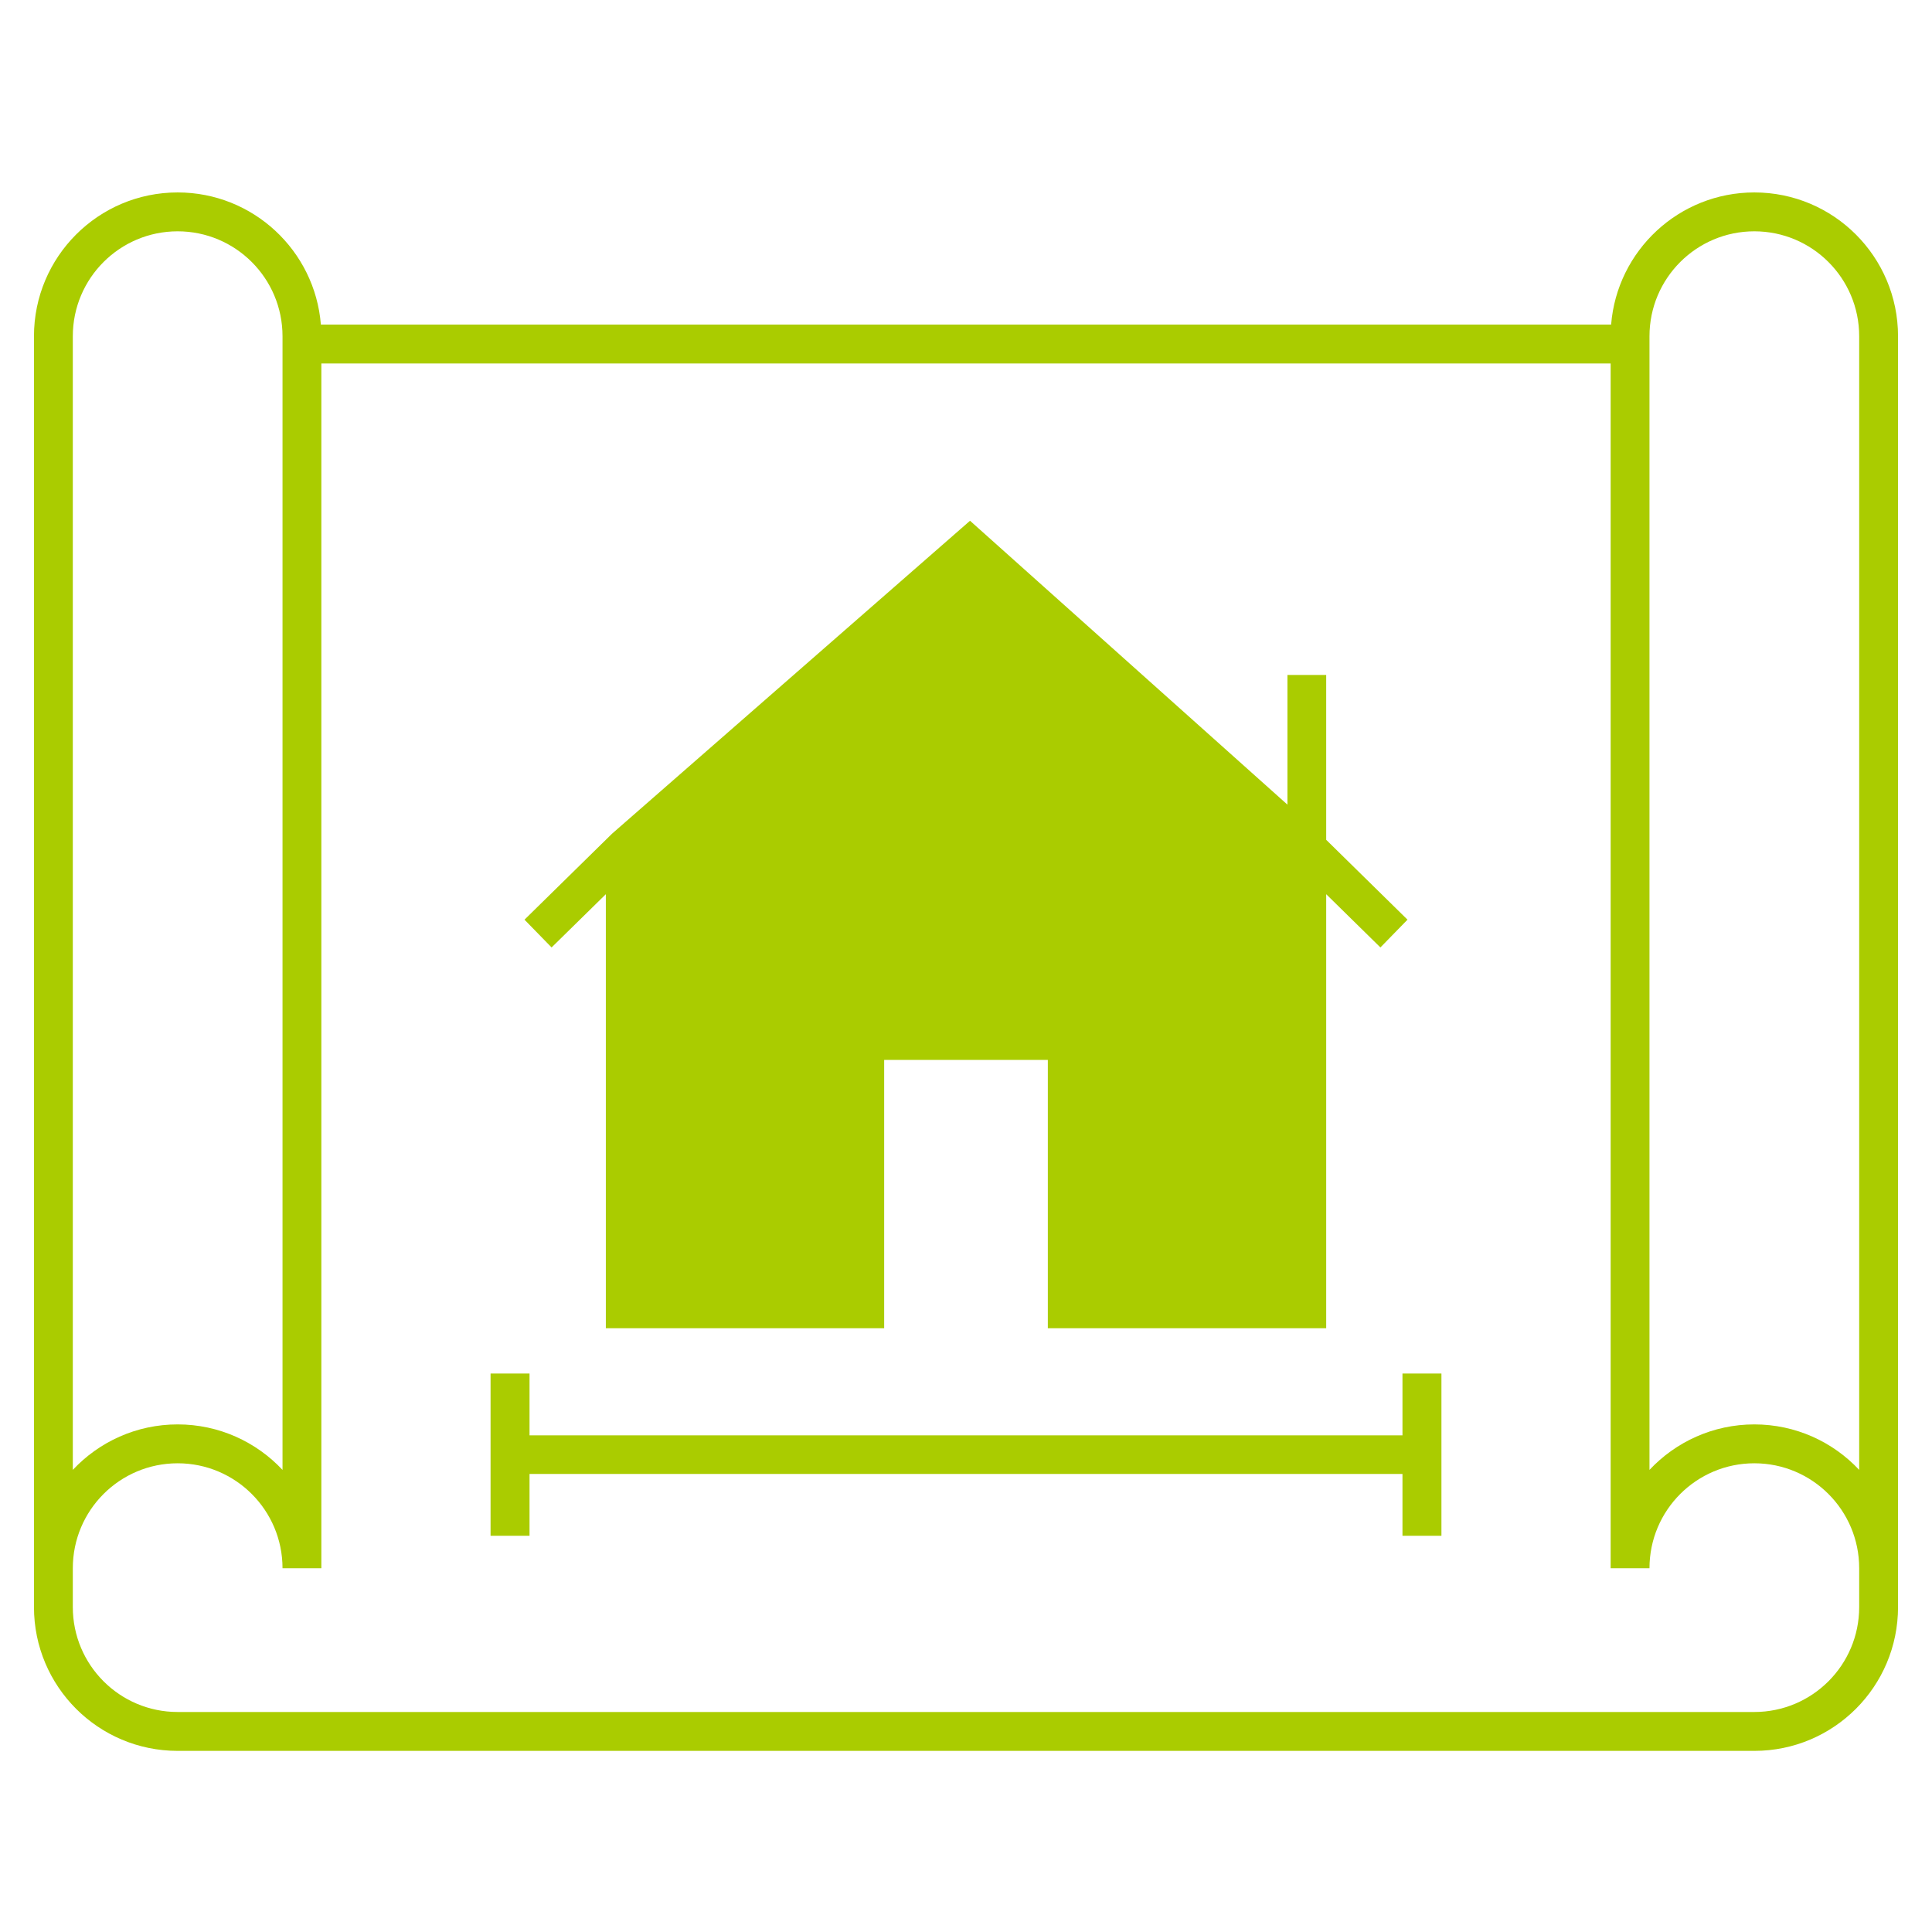 <svg width="48" height="48" viewBox="0 0 48 48" fill="none" xmlns="http://www.w3.org/2000/svg">
<path d="M31.986 19.991L24.1 12.938L15.206 20.713L13.031 22.849L13.704 23.539L15.052 22.216V33H21.967V26.334H26.033V33H32.949V22.216L34.296 23.539L34.969 22.849L32.949 20.865V16.769H31.986V19.991Z" fill="#AACC00"/>
<path d="M13.156 34.125L13.156 35.661H34.844V34.125H35.812V38.156H34.844V36.62H13.156L13.156 38.156H12.188V34.125H13.156Z" fill="#AACC00"/>
<path fill-rule="evenodd" clip-rule="evenodd" d="M0.844 8.354C0.844 6.381 2.442 4.781 4.414 4.781C6.288 4.781 7.825 6.227 7.972 8.064H40.028C40.175 6.227 41.712 4.781 43.586 4.781C45.558 4.781 47.156 6.381 47.156 8.354V39.927C47.156 41.901 45.558 43.5 43.586 43.5H4.414C2.442 43.5 0.844 41.901 0.844 39.927V8.354ZM46.191 36.519V8.354C46.191 6.914 45.025 5.747 43.586 5.747C42.148 5.747 40.981 6.914 40.981 8.354V36.519C41.633 35.824 42.559 35.389 43.586 35.389C44.614 35.389 45.54 35.824 46.191 36.519ZM46.191 38.962C46.191 37.522 45.025 36.355 43.586 36.355C42.148 36.355 40.981 37.522 40.981 38.962H40.016V9.03H7.984V38.962H7.019C7.019 37.522 5.852 36.355 4.414 36.355C2.975 36.355 1.809 37.522 1.809 38.962V39.927C1.809 41.367 2.975 42.534 4.414 42.534H43.586C45.025 42.534 46.191 41.367 46.191 39.927V38.962ZM4.414 35.389C3.386 35.389 2.46 35.824 1.809 36.519V8.354C1.809 6.914 2.975 5.747 4.414 5.747C5.852 5.747 7.019 6.914 7.019 8.354V36.519C6.367 35.824 5.441 35.389 4.414 35.389Z" fill="#AACC00"/>
</svg>
